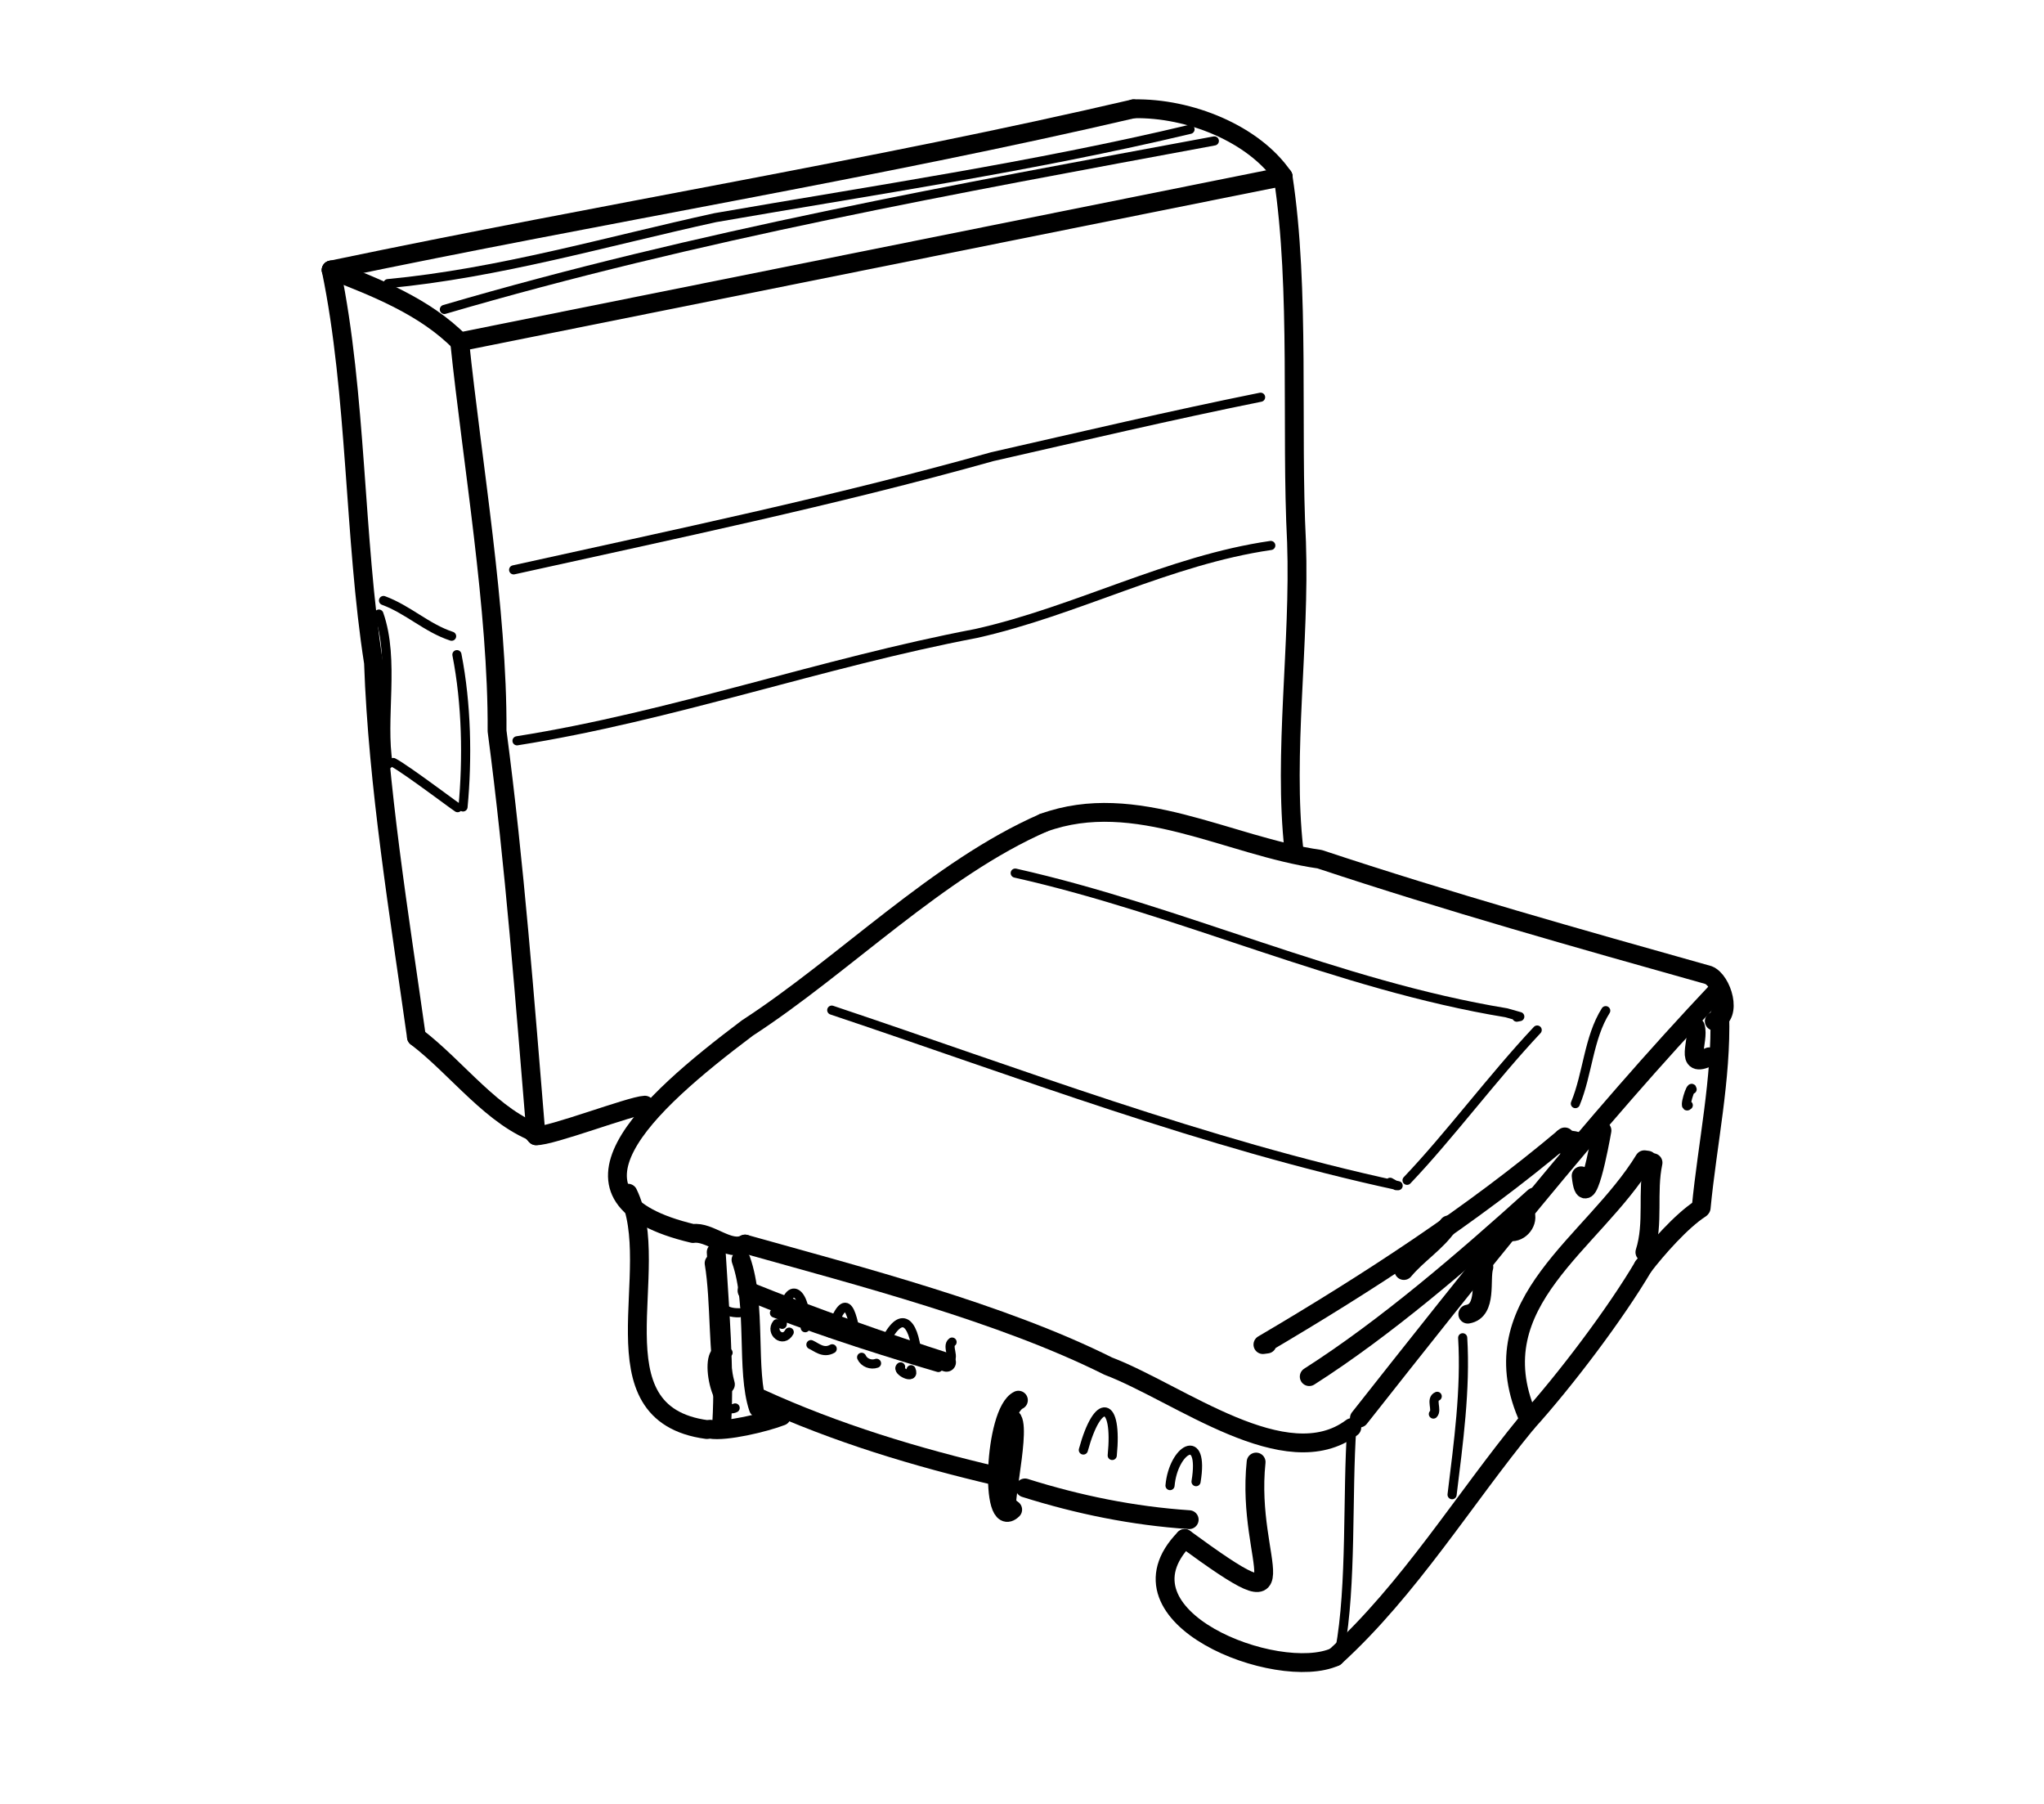<?xml version="1.0" encoding="UTF-8" standalone="no"?>
<!-- Created by Ashley Blewer - This work is licensed under a Creative Commons Attribution 4.0 International License -->

<svg
   width="544"
   height="480"
   viewBox="0 0 143.933 127"
   version="1.1"
   id="svg2490"
   inkscape:version="1.2.2 (1:1.2.2+202212051552+b0a8486541)"
   sodipodi:docname="1965-super-8-3.svg"
   xmlns:inkscape="http://www.inkscape.org/namespaces/inkscape"
   xmlns:sodipodi="http://sodipodi.sourceforge.net/DTD/sodipodi-0.dtd"
   xmlns="http://www.w3.org/2000/svg"
   xmlns:svg="http://www.w3.org/2000/svg">
  <sodipodi:namedview
     id="namedview2492"
     pagecolor="#ffffff"
     bordercolor="#666666"
     borderopacity="1.0"
     inkscape:pageshadow="2"
     inkscape:pageopacity="0.0"
     inkscape:pagecheckerboard="0"
     inkscape:document-units="mm"
     showgrid="false"
     units="px"
     inkscape:zoom="0.90583674"
     inkscape:cx="337.25724"
     inkscape:cy="255.56482"
     inkscape:window-width="1846"
     inkscape:window-height="1136"
     inkscape:window-x="0"
     inkscape:window-y="0"
     inkscape:window-maximized="1"
     inkscape:current-layer="g6395"
     inkscape:showpageshadow="2"
     inkscape:deskcolor="#d1d1d1" />
  <defs
     id="defs2487" />
  <g
     inkscape:label="Layer 1"
     inkscape:groupmode="layer"
     id="layer1">
    <g
       id="g4731"
       transform="matrix(0.33,0,0,0.329,-241.789,1.731)"
       style="stroke-width:2.687">
      <g
         id="g104528"
         transform="matrix(1,0,0,-1,0,792)"
         style="stroke-width:2.687">
        <g
           id="g104530"
           style="stroke-width:2.687" />
      </g>
      <g
         id="g104996"
         transform="matrix(1,0,0,-1,0,792)"
         style="stroke-width:2.687">
        <g
           id="g104998"
           style="stroke-width:2.687" />
      </g>
      <g
         id="g28852"
         transform="matrix(1.07,0,0,1.072,779.912,-443.137)">
        <g
           id="g6718"
           transform="matrix(1.118,0,0,1.118,-549.131,-491.629)">
          <g
             id="g6395"
             transform="matrix(0.534,0,0,0.534,441.937,415.269)">
            <g
               id="g8115"
               transform="matrix(2.405,0,0,2.405,-1778.472,-2216.565)">
              <g
                 id="g2477"
                 transform="matrix(1,0,0,-1,-66.964,764.877)">
                <path
                   d="m 860.055,-497.848 c 6.257,-2.425 13.035,-5.117 17.847,-9.992"
                   style="fill:none;stroke:#000000;stroke-width:2.617;stroke-linecap:round;stroke-linejoin:round;stroke-miterlimit:10;stroke-dasharray:none;stroke-opacity:1"
                   id="path2479" />
              </g>
              <g
                 id="g2481"
                 transform="matrix(1,0,0,-1,-66.964,764.877)">
                <path
                   d="m 877.902,-507.84 c 1.723,-16.621 5.297,-37.316 5.192,-54.094 2.468,-18.711 3.863,-37.511 5.418,-56.277 l -0.692,0.734"
                   style="fill:none;stroke:#000000;stroke-width:2.617;stroke-linecap:round;stroke-linejoin:round;stroke-miterlimit:10;stroke-dasharray:none;stroke-opacity:1"
                   id="path2483" />
              </g>
              <g
                 id="g2485"
                 transform="matrix(1,0,0,-1,-66.964,764.877)">
                <path
                   d="m 860.055,-497.848 c 3.554,-17.179 3.175,-37.343 5.879,-54.613 0.589,-17.047 3.632,-35.394 5.964,-52.016"
                   style="fill:none;stroke:#000000;stroke-width:2.617;stroke-linecap:round;stroke-linejoin:round;stroke-miterlimit:10;stroke-dasharray:none;stroke-opacity:1"
                   id="path2487" />
              </g>
              <g
                 id="g2489"
                 transform="matrix(1,0,0,-1,-66.964,764.877)">
                <path
                   d="m 871.898,-604.477 c 5.723,-4.367 10.672,-11.367 17.207,-13.539"
                   style="fill:none;stroke:#000000;stroke-width:2.617;stroke-linecap:round;stroke-linejoin:round;stroke-miterlimit:10;stroke-dasharray:none;stroke-opacity:1"
                   id="path2491" />
              </g>
              <g
                 id="g2493"
                 transform="matrix(1,0,0,-1,-66.964,764.877)">
                <path
                   d="m 860.055,-497.848 c 37.988,7.961 75.746,14.078 111.453,22.414"
                   style="fill:none;stroke:#000000;stroke-width:2.617;stroke-linecap:round;stroke-linejoin:round;stroke-miterlimit:10;stroke-dasharray:none;stroke-opacity:1"
                   id="path2495" />
              </g>
              <g
                 id="g2497"
                 transform="matrix(1,0,0,-1,-66.964,764.877)">
                <path
                   d="m 971.508,-475.434 c 7.793,0.153 16.699,-3.488 20.758,-9.418"
                   style="fill:none;stroke:#000000;stroke-width:2.617;stroke-linecap:round;stroke-linejoin:round;stroke-miterlimit:10;stroke-dasharray:none;stroke-opacity:1"
                   id="path2499" />
              </g>
              <g
                 id="g2501"
                 transform="matrix(1,0,0,-1,-66.964,764.877)">
                <path
                   d="m 877.902,-507.84 114.364,22.988"
                   style="fill:none;stroke:#000000;stroke-width:2.617;stroke-linecap:round;stroke-linejoin:round;stroke-miterlimit:10;stroke-dasharray:none;stroke-opacity:1"
                   id="path2503" />
              </g>
              <g
                 id="g2505"
                 transform="matrix(1,0,0,-1,-66.964,764.877)">
                <path
                   d="m 992.266,-484.852 c 2.402,-15.605 1.066,-35.089 1.871,-50.832 0.488,-14.054 -1.856,-29.433 -0.367,-42.726"
                   style="fill:none;stroke:#000000;stroke-width:2.617;stroke-linecap:round;stroke-linejoin:round;stroke-miterlimit:10;stroke-dasharray:none;stroke-opacity:1"
                   id="path2507" />
              </g>
              <g
                 id="g2509"
                 transform="matrix(1,0,0,-1,-66.964,764.877)">
                <path
                   d="m 888.512,-618.211 c 2.035,-0.098 13.105,4.16 15.109,4.254"
                   style="fill:none;stroke:#000000;stroke-width:2.617;stroke-linecap:round;stroke-linejoin:round;stroke-miterlimit:10;stroke-dasharray:none;stroke-opacity:1"
                   id="path2511" />
              </g>
              <g
                 id="g2513"
                 transform="matrix(1,0,0,-1,-66.964,764.877)">
                <path
                   d="m 958.988,-574.695 c 12.782,4.648 25.688,-3.258 38.36,-5.067 17.843,-5.929 35.976,-11.039 54,-16.109 1.894,-0.746 3.414,-5.707 0.812,-6.41"
                   style="fill:none;stroke:#000000;stroke-width:2.617;stroke-linecap:round;stroke-linejoin:round;stroke-miterlimit:10;stroke-dasharray:none;stroke-opacity:1"
                   id="path2515" />
              </g>
              <g
                 id="g2517"
                 transform="matrix(1,0,0,-1,-66.964,764.877)">
                <path
                   d="m 958.988,-574.695 c -14.656,-6.407 -27.676,-19.793 -41.133,-28.543 -14.234,-10.719 -28.304,-23.633 -7.546,-28.567 2.289,0.367 5.023,-2.625 7.234,-1.465"
                   style="fill:none;stroke:#000000;stroke-width:2.617;stroke-linecap:round;stroke-linejoin:round;stroke-miterlimit:10;stroke-dasharray:none;stroke-opacity:1"
                   id="path2519" />
              </g>
              <g
                 id="g2521"
                 transform="matrix(1,0,0,-1,-66.964,764.877)">
                <path
                   d="m 901.285,-626.195 c 5.129,-10.539 -5.336,-30.676 10.961,-32.864"
                   style="fill:none;stroke:#000000;stroke-width:2.617;stroke-linecap:round;stroke-linejoin:round;stroke-miterlimit:10;stroke-dasharray:none;stroke-opacity:1"
                   id="path2523" />
              </g>
              <g
                 id="g2525"
                 transform="matrix(1,0,0,-1,-66.964,764.877)">
                <path
                   d="m 913.535,-634.391 c 0.465,-7.8 1.207,-16.312 0.77,-23.714"
                   style="fill:none;stroke:#000000;stroke-width:2.617;stroke-linecap:round;stroke-linejoin:round;stroke-miterlimit:10;stroke-dasharray:none;stroke-opacity:1"
                   id="path2527" />
              </g>
              <g
                 id="g2529"
                 transform="matrix(1,0,0,-1,-66.964,764.877)">
                <path
                   d="m 912.715,-659.012 c 2.133,-0.375 7.574,0.914 9.883,1.813"
                   style="fill:none;stroke:#000000;stroke-width:2.617;stroke-linecap:round;stroke-linejoin:round;stroke-miterlimit:10;stroke-dasharray:none;stroke-opacity:1"
                   id="path2531" />
              </g>
              <g
                 id="g2533"
                 transform="matrix(1,0,0,-1,-66.964,764.877)">
                <path
                   d="m 917.543,-633.27 c 15.883,-4.464 35.66,-9.57 50.434,-16.964 9.906,-3.782 24.671,-15.438 33.835,-8.543"
                   style="fill:none;stroke:#000000;stroke-width:2.617;stroke-linecap:round;stroke-linejoin:round;stroke-miterlimit:10;stroke-dasharray:none;stroke-opacity:1"
                   id="path2535" />
              </g>
              <g
                 id="g2537"
                 transform="matrix(1,0,0,-1,-66.964,764.877)">
                <path
                   d="m 919.605,-654.711 c 10.598,-4.851 21.7,-8.207 33.024,-10.851"
                   style="fill:none;stroke:#000000;stroke-width:2.617;stroke-linecap:round;stroke-linejoin:round;stroke-miterlimit:10;stroke-dasharray:none;stroke-opacity:1"
                   id="path2539" />
              </g>
              <g
                 id="g2541"
                 transform="matrix(1,0,0,-1,-66.964,764.877)">
                <path
                   d="m 955.508,-654.973 c -3.387,-1.636 -4.039,-18.367 -0.797,-15.218"
                   style="fill:none;stroke:#000000;stroke-width:2.617;stroke-linecap:round;stroke-linejoin:round;stroke-miterlimit:10;stroke-dasharray:none;stroke-opacity:1"
                   id="path2543" />
              </g>
              <g
                 id="g2545"
                 transform="matrix(1,0,0,-1,-66.964,764.877)">
                <path
                   d="m 954.703,-657.668 c 1.141,-2.039 -1.961,-14.492 -0.387,-12.215"
                   style="fill:none;stroke:#000000;stroke-width:2.617;stroke-linecap:round;stroke-linejoin:round;stroke-miterlimit:10;stroke-dasharray:none;stroke-opacity:1"
                   id="path2547" />
              </g>
              <g
                 id="g2549"
                 transform="matrix(1,0,0,-1,-66.964,764.877)">
                <path
                   d="m 956.418,-667.172 c 7.418,-2.34 15.027,-3.894 22.809,-4.414"
                   style="fill:none;stroke:#000000;stroke-width:2.617;stroke-linecap:round;stroke-linejoin:round;stroke-miterlimit:10;stroke-dasharray:none;stroke-opacity:1"
                   id="path2551" />
              </g>
              <g
                 id="g2553"
                 transform="matrix(1,0,0,-1,-66.964,764.877)">
                <path
                   d="m 917.812,-639.75 c 8.825,-3.586 19.961,-7.473 27.711,-9.957"
                   style="fill:none;stroke:#000000;stroke-width:2.617;stroke-linecap:round;stroke-linejoin:round;stroke-miterlimit:10;stroke-dasharray:none;stroke-opacity:1"
                   id="path2555" />
              </g>
              <g
                 id="g2557"
                 transform="matrix(1,0,0,-1,-66.964,764.877)">
                <path
                   d="m 916.977,-635.469 c 2.234,-6.347 0.656,-15.422 2.41,-20.601"
                   style="fill:none;stroke:#000000;stroke-width:2.617;stroke-linecap:round;stroke-linejoin:round;stroke-miterlimit:10;stroke-dasharray:none;stroke-opacity:1"
                   id="path2559" />
              </g>
              <g
                 id="g2561"
                 transform="matrix(1,0,0,-1,-66.964,764.877)">
                <path
                   d="m 913.242,-635.926 c 0.887,-5.289 0.473,-13.031 1.57,-16.851"
                   style="fill:none;stroke:#000000;stroke-width:2.617;stroke-linecap:round;stroke-linejoin:round;stroke-miterlimit:10;stroke-dasharray:none;stroke-opacity:1"
                   id="path2563" />
              </g>
              <g
                 id="g2565"
                 transform="matrix(1,0,0,-1,-66.964,764.877)">
                <path
                   d="m 988.523,-663.574 c -1.5,-14.305 7.606,-23.477 -9.929,-10.637"
                   style="fill:none;stroke:#000000;stroke-width:2.617;stroke-linecap:round;stroke-linejoin:round;stroke-miterlimit:10;stroke-dasharray:none;stroke-opacity:1"
                   id="path2567" />
              </g>
              <g
                 id="g2569"
                 transform="matrix(1,0,0,-1,-66.964,764.877)">
                <path
                   d="m 978.594,-674.211 c -10.653,-10.941 12.965,-20.047 20.898,-16.449"
                   style="fill:none;stroke:#000000;stroke-width:2.617;stroke-linecap:round;stroke-linejoin:round;stroke-miterlimit:10;stroke-dasharray:none;stroke-opacity:1"
                   id="path2571" />
              </g>
              <g
                 id="g2573"
                 transform="matrix(1,0,0,-1,-66.964,764.877)">
                <path
                   d="m 999.492,-690.66 c 10.301,9.398 17.899,21.902 26.59,32.504"
                   style="fill:none;stroke:#000000;stroke-width:2.617;stroke-linecap:round;stroke-linejoin:round;stroke-miterlimit:10;stroke-dasharray:none;stroke-opacity:1"
                   id="path2575" />
              </g>
              <g
                 id="g2577"
                 transform="matrix(1,0,0,-1,-66.964,764.877)">
                <path
                   d="m 1026.133,-657 c -6.602,15.703 9.172,23.762 16.316,35.453 l 0.457,-0.062"
                   style="fill:none;stroke:#000000;stroke-width:2.617;stroke-linecap:round;stroke-linejoin:round;stroke-miterlimit:10;stroke-dasharray:none;stroke-opacity:1"
                   id="path2579" />
              </g>
              <g
                 id="g2581"
                 transform="matrix(1,0,0,-1,-66.964,764.877)">
                <path
                   d="m 1043.652,-621.957 c -0.875,-4.109 0.157,-8.395 -1.129,-12.449"
                   style="fill:none;stroke:#000000;stroke-width:2.617;stroke-linecap:round;stroke-linejoin:round;stroke-miterlimit:10;stroke-dasharray:none;stroke-opacity:1"
                   id="path2583" />
              </g>
              <g
                 id="g2585"
                 transform="matrix(1,0,0,-1,-66.964,764.877)">
                <path
                   d="m 1026.082,-658.156 c 5.383,5.953 12.371,15.226 16.227,21.781"
                   style="fill:none;stroke:#000000;stroke-width:2.617;stroke-linecap:round;stroke-linejoin:round;stroke-miterlimit:10;stroke-dasharray:none;stroke-opacity:1"
                   id="path2587" />
              </g>
              <g
                 id="g2589"
                 transform="matrix(1,0,0,-1,-66.964,764.877)">
                <path
                   d="m 1042.309,-636.375 c 1.855,2.426 5.308,6.34 7.89,8.004"
                   style="fill:none;stroke:#000000;stroke-width:2.617;stroke-linecap:round;stroke-linejoin:round;stroke-miterlimit:10;stroke-dasharray:none;stroke-opacity:1"
                   id="path2591" />
              </g>
              <g
                 id="g2593"
                 transform="matrix(1,0,0,-1,-66.964,764.877)">
                <path
                   d="m 1050.34,-628.223 c 0.859,8.93 2.836,17.868 2.582,26.844"
                   style="fill:none;stroke:#000000;stroke-width:2.617;stroke-linecap:round;stroke-linejoin:round;stroke-miterlimit:10;stroke-dasharray:none;stroke-opacity:1"
                   id="path2595" />
              </g>
              <g
                 id="g2597"
                 transform="matrix(1,0,0,-1,-66.964,764.877)">
                <path
                   d="m 1049.543,-603.074 c 0.578,-1.942 -1.688,-5.946 1.914,-4.16"
                   style="fill:none;stroke:#000000;stroke-width:2.617;stroke-linecap:round;stroke-linejoin:round;stroke-miterlimit:10;stroke-dasharray:none;stroke-opacity:1"
                   id="path2599" />
              </g>
              <g
                 id="g2601"
                 transform="matrix(1,0,0,-1,-66.964,764.877)">
                <path
                   d="m 1036.559,-617.48 c -0.278,-1.602 -2.254,-12.379 -2.891,-6.301"
                   style="fill:none;stroke:#000000;stroke-width:2.617;stroke-linecap:round;stroke-linejoin:round;stroke-miterlimit:10;stroke-dasharray:none;stroke-opacity:1"
                   id="path2603" />
              </g>
              <g
                 id="g2605"
                 transform="matrix(1,0,0,-1,-66.964,764.877)">
                <path
                   d="m 1025.844,-628.832 c 0.613,-1.297 -0.66,-2.922 -2.055,-2.719"
                   style="fill:none;stroke:#000000;stroke-width:2.617;stroke-linecap:round;stroke-linejoin:round;stroke-miterlimit:10;stroke-dasharray:none;stroke-opacity:1"
                   id="path2607" />
              </g>
              <g
                 id="g2609"
                 transform="matrix(1,0,0,-1,-66.964,764.877)">
                <path
                   d="m 1020.156,-636.469 c -0.523,-1.699 0.504,-6.082 -2.23,-6.543"
                   style="fill:none;stroke:#000000;stroke-width:2.617;stroke-linecap:round;stroke-linejoin:round;stroke-miterlimit:10;stroke-dasharray:none;stroke-opacity:1"
                   id="path2611" />
              </g>
              <g
                 id="g2613"
                 transform="matrix(1,0,0,-1,-66.964,764.877)">
                <path
                   d="m 1002.871,-657.461 c 15.988,20.27 32.211,40.871 49.82,59.52"
                   style="fill:none;stroke:#000000;stroke-width:2.617;stroke-linecap:round;stroke-linejoin:round;stroke-miterlimit:10;stroke-dasharray:none;stroke-opacity:1"
                   id="path2615" />
              </g>
              <g
                 id="g2617"
                 transform="matrix(1,0,0,-1,-66.964,764.877)">
                <path
                   d="m 1031.398,-618.371 c -12.988,-10.953 -27.32,-20.258 -41.929,-28.875 l 0.578,0.078"
                   style="fill:none;stroke:#000000;stroke-width:2.617;stroke-linecap:round;stroke-linejoin:round;stroke-miterlimit:10;stroke-dasharray:none;stroke-opacity:1"
                   id="path2619" />
              </g>
              <g
                 id="g2621"
                 transform="matrix(1,0,0,-1,-66.964,764.877)">
                <path
                   d="m 1027.137,-626.734 c -9.758,-8.817 -20.676,-18.223 -31.235,-24.965"
                   style="fill:none;stroke:#000000;stroke-width:2.617;stroke-linecap:round;stroke-linejoin:round;stroke-miterlimit:10;stroke-dasharray:none;stroke-opacity:1"
                   id="path2623" />
              </g>
              <g
                 id="g2625"
                 transform="matrix(1,0,0,-1,-66.964,764.877)">
                <path
                   d="m 1015.242,-630.609 c -1.699,-2.481 -4.293,-4.051 -6.195,-6.336"
                   style="fill:none;stroke:#000000;stroke-width:2.617;stroke-linecap:round;stroke-linejoin:round;stroke-miterlimit:10;stroke-dasharray:none;stroke-opacity:1"
                   id="path2627" />
              </g>
              <g
                 id="g2629"
                 transform="matrix(1,0,0,-1,-66.964,764.877)">
                <path
                   d="m 885.398,-539.535 c 22.172,4.922 44.512,9.566 66.489,15.738 12.386,2.82 24.914,5.77 37.258,8.262"
                   style="fill:none;stroke:#000000;stroke-width:1.269;stroke-linecap:round;stroke-linejoin:round;stroke-miterlimit:10;stroke-dasharray:none;stroke-opacity:1"
                   id="path2631" />
              </g>
              <g
                 id="g2633"
                 transform="matrix(1,0,0,-1,-66.964,764.877)">
                <path
                   d="m 885.867,-563.301 c 21.504,3.406 42.293,10.832 63.766,14.922 13.933,3.121 26.769,10.18 40.926,12.234"
                   style="fill:none;stroke:#000000;stroke-width:1.269;stroke-linecap:round;stroke-linejoin:round;stroke-miterlimit:10;stroke-dasharray:none;stroke-opacity:1"
                   id="path2635" />
              </g>
              <g
                 id="g2637"
                 transform="matrix(1,0,0,-1,-66.964,764.877)">
                <path
                   d="m 867.324,-543.797 c 3.406,-1.254 6.016,-3.84 9.457,-4.965"
                   style="fill:none;stroke:#000000;stroke-width:1.269;stroke-linecap:round;stroke-linejoin:round;stroke-miterlimit:10;stroke-dasharray:none;stroke-opacity:1"
                   id="path2639" />
              </g>
              <g
                 id="g2641"
                 transform="matrix(1,0,0,-1,-66.964,764.877)">
                <path
                   d="m 877.52,-551.324 c 1.347,-6.867 1.476,-14.504 0.847,-21.172"
                   style="fill:none;stroke:#000000;stroke-width:1.269;stroke-linecap:round;stroke-linejoin:round;stroke-miterlimit:10;stroke-dasharray:none;stroke-opacity:1"
                   id="path2643" />
              </g>
              <g
                 id="g2645"
                 transform="matrix(1,0,0,-1,-66.964,764.877)">
                <path
                   d="m 868.688,-566.32 c 1.902,-0.989 9.972,-7.157 8.937,-6.242"
                   style="fill:none;stroke:#000000;stroke-width:1.269;stroke-linecap:round;stroke-linejoin:round;stroke-miterlimit:10;stroke-dasharray:none;stroke-opacity:1"
                   id="path2647" />
              </g>
              <g
                 id="g2649"
                 transform="matrix(1,0,0,-1,-66.964,764.877)">
                <path
                   d="m 866.68,-545.684 c 2.265,-6.433 0.226,-14.64 1.293,-20.867"
                   style="fill:none;stroke:#000000;stroke-width:1.269;stroke-linecap:round;stroke-linejoin:round;stroke-miterlimit:10;stroke-dasharray:none;stroke-opacity:1"
                   id="path2651" />
              </g>
              <g
                 id="g2653"
                 transform="matrix(1,0,0,-1,-66.964,764.877)">
                <path
                   d="m 867.934,-499.742 c 15.382,1.453 30.343,5.855 45.472,9.172 22.028,3.832 44.188,7.093 65.938,12.281"
                   style="fill:none;stroke:#000000;stroke-width:1.269;stroke-linecap:round;stroke-linejoin:round;stroke-miterlimit:10;stroke-dasharray:none;stroke-opacity:1"
                   id="path2655" />
              </g>
              <g
                 id="g2657"
                 transform="matrix(1,0,0,-1,-66.964,764.877)">
                <path
                   d="m 875.777,-503.332 c 35.059,10.289 71.067,16.758 106.942,23.43"
                   style="fill:none;stroke:#000000;stroke-width:1.269;stroke-linecap:round;stroke-linejoin:round;stroke-miterlimit:10;stroke-dasharray:none;stroke-opacity:1"
                   id="path2659" />
              </g>
              <g
                 id="g2661"
                 transform="matrix(1,0,0,-1,-66.964,764.877)">
                <path
                   d="m 955.066,-581.695 c 23.125,-5.2 44.743,-15.559 68.223,-19.422 l 1.856,-0.528 -0.418,-0.078"
                   style="fill:none;stroke:#000000;stroke-width:1.269;stroke-linecap:round;stroke-linejoin:round;stroke-miterlimit:10;stroke-dasharray:none;stroke-opacity:1"
                   id="path2663" />
              </g>
              <g
                 id="g2665"
                 transform="matrix(1,0,0,-1,-66.964,764.877)">
                <path
                   d="m 929.582,-600.746 c 26.027,-8.731 51.742,-18.586 78.668,-24.406 l -0.281,0.007 -0.836,0.465"
                   style="fill:none;stroke:#000000;stroke-width:1.269;stroke-linecap:round;stroke-linejoin:round;stroke-miterlimit:10;stroke-dasharray:none;stroke-opacity:1"
                   id="path2667" />
              </g>
              <g
                 id="g2669"
                 transform="matrix(1,0,0,-1,-66.964,764.877)">
                <path
                   d="m 1027.562,-603.512 c -6.167,-6.57 -12.261,-14.797 -18.074,-20.894"
                   style="fill:none;stroke:#000000;stroke-width:1.269;stroke-linecap:round;stroke-linejoin:round;stroke-miterlimit:10;stroke-dasharray:none;stroke-opacity:1"
                   id="path2671" />
              </g>
              <g
                 id="g2673"
                 transform="matrix(1,0,0,-1,-66.964,764.877)">
                <path
                   d="m 921.625,-642.855 c 7.063,-2.813 17.422,-6.008 22.766,-7.575"
                   style="fill:none;stroke:#000000;stroke-width:1.269;stroke-linecap:round;stroke-linejoin:round;stroke-miterlimit:10;stroke-dasharray:none;stroke-opacity:1"
                   id="path2675" />
              </g>
              <g
                 id="g2677"
                 transform="matrix(1,0,0,-1,-66.964,764.877)">
                <path
                   d="m 921.961,-644.348 c -0.934,-1.168 0.832,-2.738 1.715,-1.164"
                   style="fill:none;stroke:#000000;stroke-width:1.269;stroke-linecap:round;stroke-linejoin:round;stroke-miterlimit:10;stroke-dasharray:none;stroke-opacity:1"
                   id="path2679" />
              </g>
              <g
                 id="g2681"
                 transform="matrix(1,0,0,-1,-66.964,764.877)">
                <path
                   d="m 926.688,-647.25 c 0.777,-0.34 1.726,-1.277 2.957,-0.582"
                   style="fill:none;stroke:#000000;stroke-width:1.269;stroke-linecap:round;stroke-linejoin:round;stroke-miterlimit:10;stroke-dasharray:none;stroke-opacity:1"
                   id="path2683" />
              </g>
              <g
                 id="g2685"
                 transform="matrix(1,0,0,-1,-66.964,764.877)">
                <path
                   d="m 933.73,-649.012 c 0.336,-0.758 1.301,-1.117 2.071,-0.836"
                   style="fill:none;stroke:#000000;stroke-width:1.269;stroke-linecap:round;stroke-linejoin:round;stroke-miterlimit:10;stroke-dasharray:none;stroke-opacity:1"
                   id="path2687" />
              </g>
              <g
                 id="g2689"
                 transform="matrix(1,0,0,-1,-66.964,764.877)">
                <path
                   d="m 939.145,-650.344 c -0.676,-0.547 2.109,-1.933 1.453,-0.394"
                   style="fill:none;stroke:#000000;stroke-width:1.269;stroke-linecap:round;stroke-linejoin:round;stroke-miterlimit:10;stroke-dasharray:none;stroke-opacity:1"
                   id="path2691" />
              </g>
              <g
                 id="g2693"
                 transform="matrix(1,0,0,-1,-66.964,764.877)">
                <path
                   d="m 913.746,-635.469 c -0.348,-2.715 -1.305,-7.469 2.977,-7.351"
                   style="fill:none;stroke:#000000;stroke-width:1.269;stroke-linecap:round;stroke-linejoin:round;stroke-miterlimit:10;stroke-dasharray:none;stroke-opacity:1"
                   id="path2695" />
              </g>
              <g
                 id="g2697"
                 transform="matrix(1,0,0,-1,-66.964,764.877)">
                <path
                   d="m 915.18,-648.367 c -3.961,2.566 -1.977,-9.098 0.984,-7.684"
                   style="fill:none;stroke:#000000;stroke-width:1.269;stroke-linecap:round;stroke-linejoin:round;stroke-miterlimit:10;stroke-dasharray:none;stroke-opacity:1"
                   id="path2699" />
              </g>
              <g
                 id="g2701"
                 transform="matrix(1,0,0,-1,-66.964,764.877)">
                <path
                   d="m 922.703,-644.426 c 0.391,6.742 3.473,4.879 3.192,-0.472"
                   style="fill:none;stroke:#000000;stroke-width:1.269;stroke-linecap:round;stroke-linejoin:round;stroke-miterlimit:10;stroke-dasharray:none;stroke-opacity:1"
                   id="path2703" />
              </g>
              <g
                 id="g2705"
                 transform="matrix(1,0,0,-1,-66.964,764.877)">
                <path
                   d="m 929.371,-645.648 c 2.406,7.035 3.102,2.144 3.75,-1.227"
                   style="fill:none;stroke:#000000;stroke-width:1.269;stroke-linecap:round;stroke-linejoin:round;stroke-miterlimit:10;stroke-dasharray:none;stroke-opacity:1"
                   id="path2707" />
              </g>
              <g
                 id="g2709"
                 transform="matrix(1,0,0,-1,-66.964,764.877)">
                <path
                   d="m 936.641,-647.645 c 2.429,5.54 4.3,3.786 4.773,-1"
                   style="fill:none;stroke:#000000;stroke-width:1.269;stroke-linecap:round;stroke-linejoin:round;stroke-miterlimit:10;stroke-dasharray:none;stroke-opacity:1"
                   id="path2711" />
              </g>
              <g
                 id="g2713"
                 transform="matrix(1,0,0,-1,-66.964,764.877)">
                <path
                   d="m 946.293,-646.895 c -0.82,-0.582 0.559,-2.335 -0.57,-2.652"
                   style="fill:none;stroke:#000000;stroke-width:1.269;stroke-linecap:round;stroke-linejoin:round;stroke-miterlimit:10;stroke-dasharray:none;stroke-opacity:1"
                   id="path2715" />
              </g>
              <g
                 id="g2717"
                 transform="matrix(1,0,0,-1,-66.964,764.877)">
                <path
                   d="m 964.527,-661.902 c 2.035,7.468 4.774,6.89 4.012,-0.758"
                   style="fill:none;stroke:#000000;stroke-width:1.269;stroke-linecap:round;stroke-linejoin:round;stroke-miterlimit:10;stroke-dasharray:none;stroke-opacity:1"
                   id="path2719" />
              </g>
              <g
                 id="g2721"
                 transform="matrix(1,0,0,-1,-66.964,764.877)">
                <path
                   d="m 976.566,-666.848 c 0.446,5.043 4.805,7.707 3.614,0.547"
                   style="fill:none;stroke:#000000;stroke-width:1.269;stroke-linecap:round;stroke-linejoin:round;stroke-miterlimit:10;stroke-dasharray:none;stroke-opacity:1"
                   id="path2723" />
              </g>
              <g
                 id="g2725"
                 transform="matrix(1,0,0,-1,-66.964,764.877)">
                <path
                   d="m 1017.215,-646.297 c 0.433,-7.203 -0.594,-14.609 -1.473,-21.816"
                   style="fill:none;stroke:#000000;stroke-width:1.269;stroke-linecap:round;stroke-linejoin:round;stroke-miterlimit:10;stroke-dasharray:none;stroke-opacity:1"
                   id="path2727" />
              </g>
              <g
                 id="g2729"
                 transform="matrix(1,0,0,-1,-66.964,764.877)">
                <path
                   d="m 1001.812,-658.777 c -0.652,-9.153 0.02,-21.914 -1.664,-30.965"
                   style="fill:none;stroke:#000000;stroke-width:1.269;stroke-linecap:round;stroke-linejoin:round;stroke-miterlimit:10;stroke-dasharray:none;stroke-opacity:1"
                   id="path2731" />
              </g>
              <g
                 id="g2733"
                 transform="matrix(1,0,0,-1,-66.964,764.877)">
                <path
                   d="m 1030.75,-618.02 c -2.148,-4.792 7.156,-0.039 0.602,-0.097"
                   style="fill:none;stroke:#000000;stroke-width:1.269;stroke-linecap:round;stroke-linejoin:round;stroke-miterlimit:10;stroke-dasharray:none;stroke-opacity:1"
                   id="path2735" />
              </g>
              <g
                 id="g2737"
                 transform="matrix(1,0,0,-1,-66.964,764.877)">
                <path
                   d="m 1032.867,-613.742 c 1.711,4.137 1.836,9.144 4.215,12.922"
                   style="fill:none;stroke:#000000;stroke-width:1.269;stroke-linecap:round;stroke-linejoin:round;stroke-miterlimit:10;stroke-dasharray:none;stroke-opacity:1"
                   id="path2739" />
              </g>
              <g
                 id="g2741"
                 transform="matrix(1,0,0,-1,-66.964,764.877)">
                <path
                   d="m 1049.082,-611.754 c -0.094,0.875 -1.312,-2.961 -0.535,-2.215"
                   style="fill:none;stroke:#000000;stroke-width:1.269;stroke-linecap:round;stroke-linejoin:round;stroke-miterlimit:10;stroke-dasharray:none;stroke-opacity:1"
                   id="path2743" />
              </g>
              <g
                 id="g2745"
                 transform="matrix(1,0,0,-1,-66.964,764.877)">
                <path
                   d="m 1013.676,-654.438 c -0.957,-0.41 0.035,-1.874 -0.531,-2.464"
                   style="fill:none;stroke:#000000;stroke-width:1.269;stroke-linecap:round;stroke-linejoin:round;stroke-miterlimit:10;stroke-dasharray:none;stroke-opacity:1"
                   id="path2747" />
              </g>
            </g>
          </g>
        </g>
      </g>
    </g>
  </g>
</svg>
